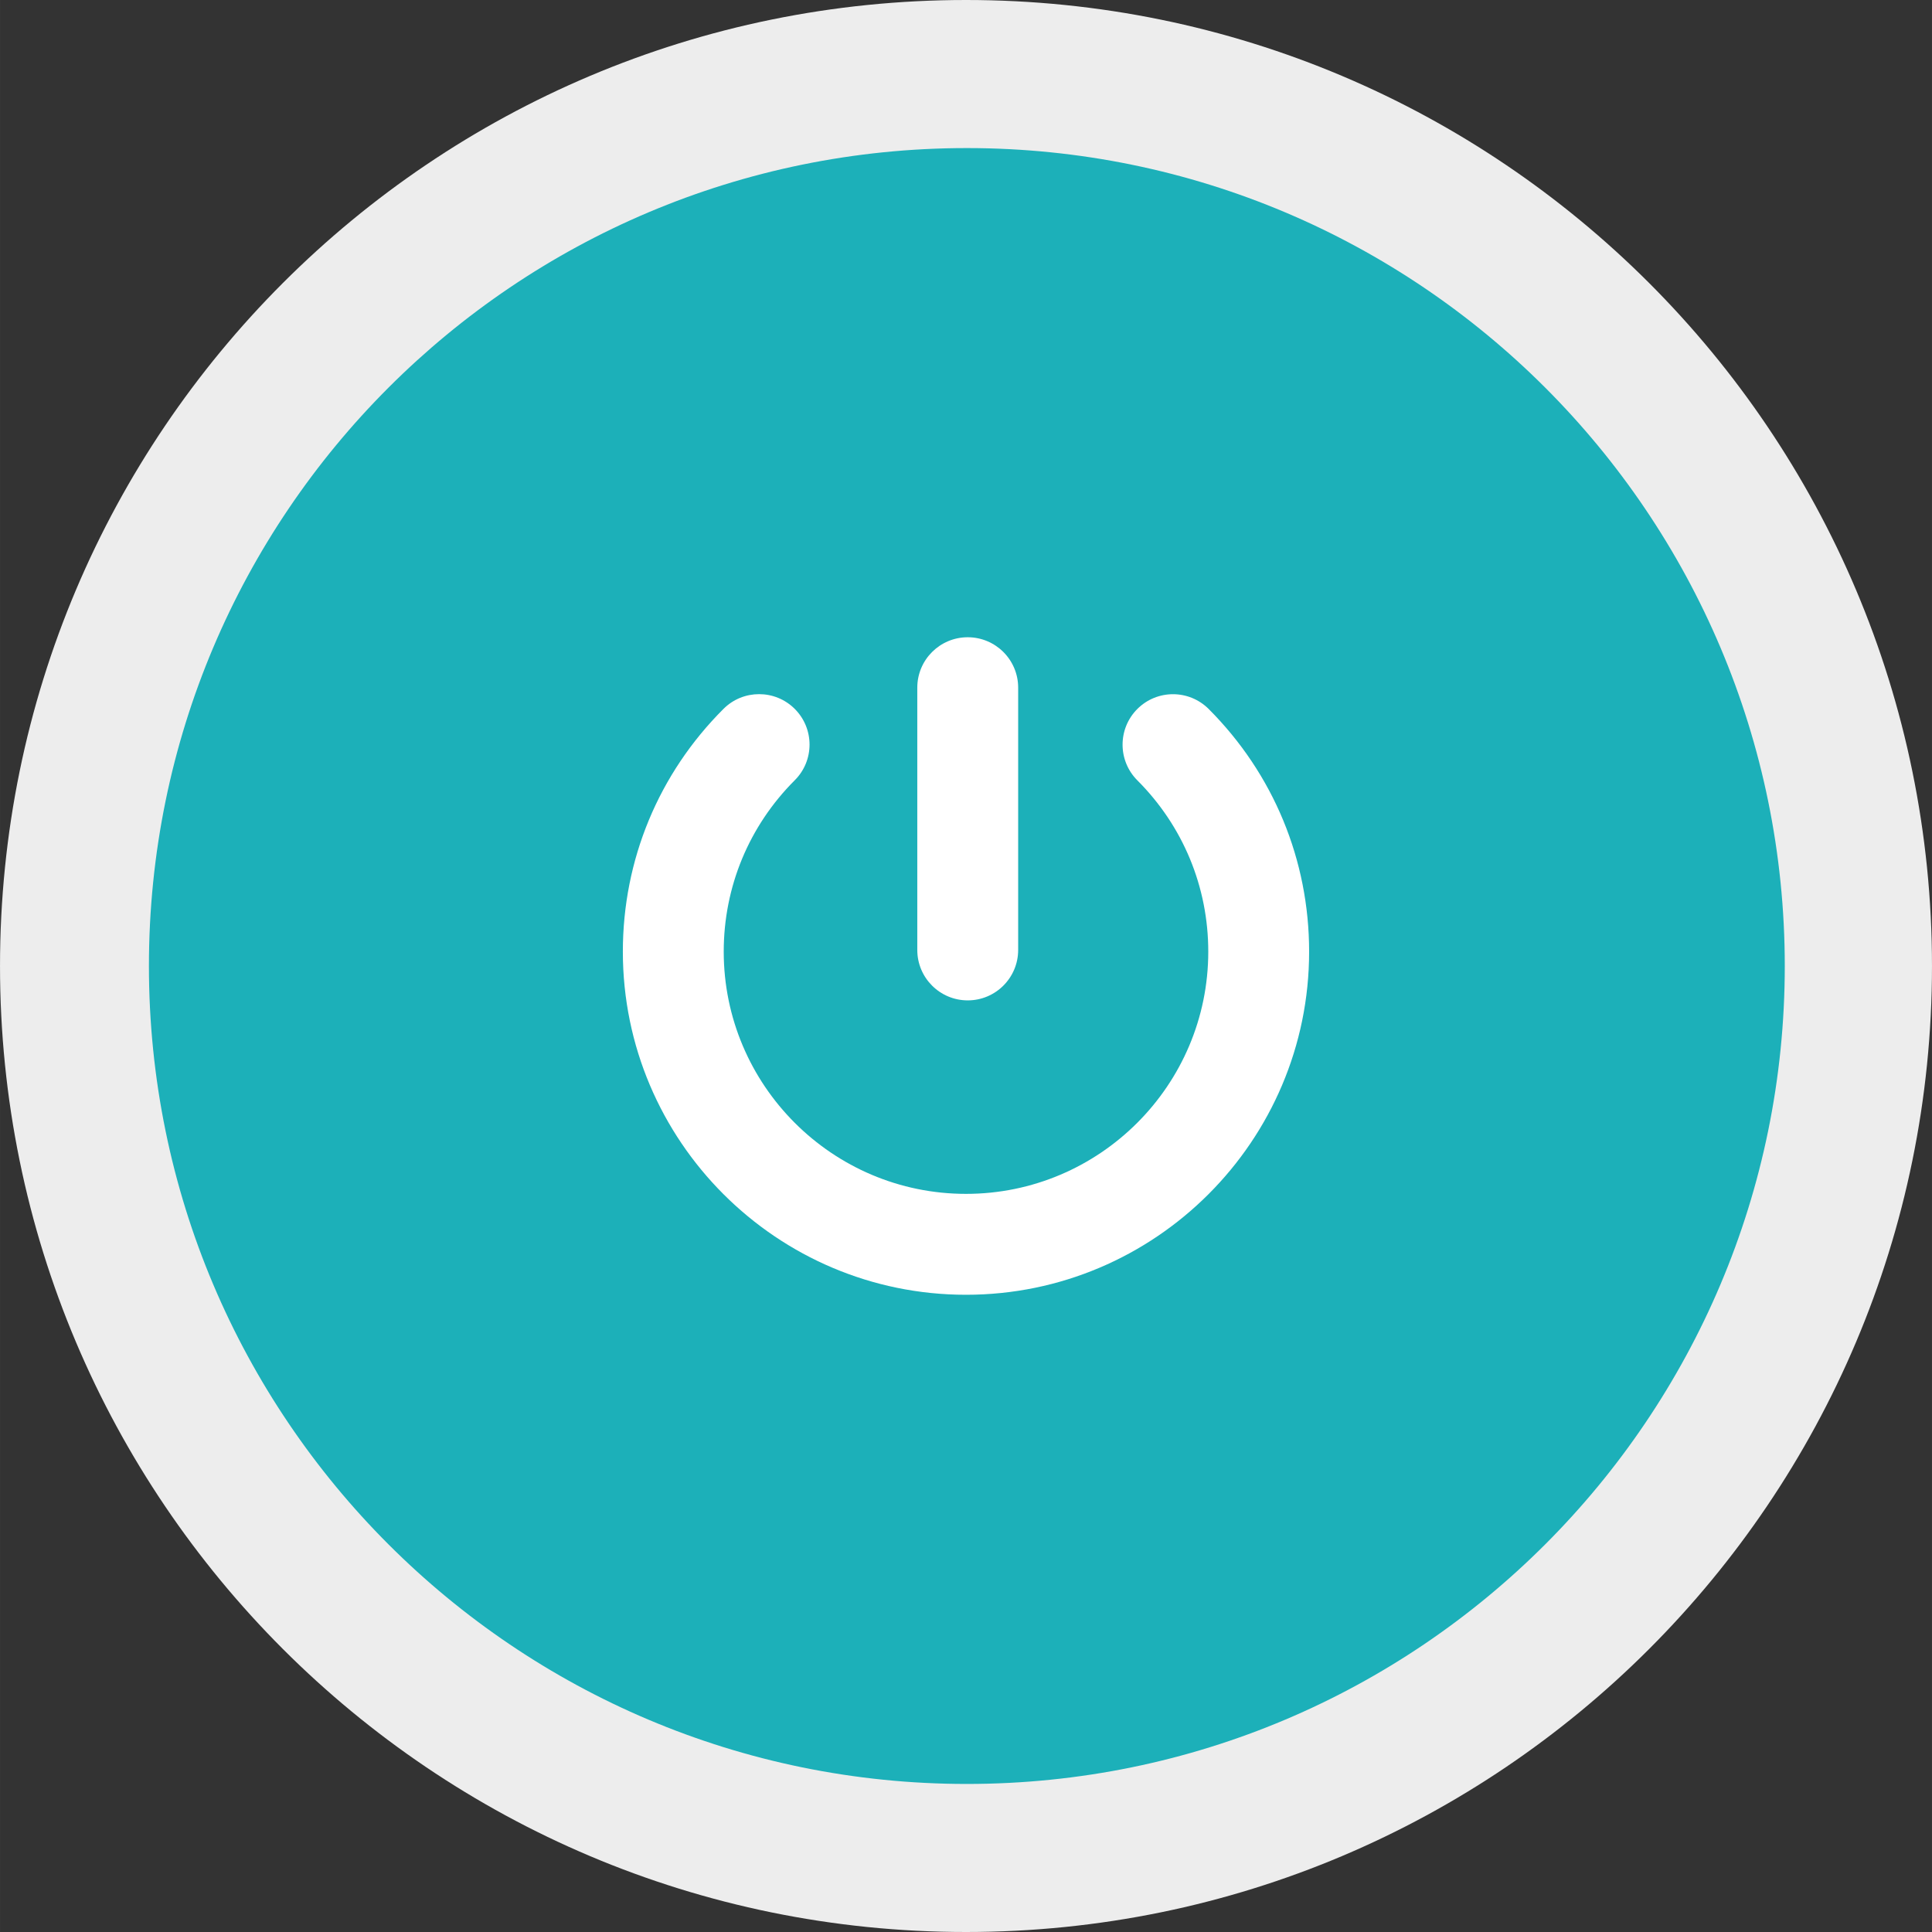 <?xml version="1.0" encoding="UTF-8"?>
<!DOCTYPE svg PUBLIC "-//W3C//DTD SVG 1.0//EN" "http://www.w3.org/TR/2001/REC-SVG-20010904/DTD/svg10.dtd">
<!-- Creator: CorelDRAW X7 -->
<svg xmlns="http://www.w3.org/2000/svg" xml:space="preserve" width="80px" height="80px" version="1.0" style="shape-rendering:geometricPrecision; text-rendering:geometricPrecision; image-rendering:optimizeQuality; fill-rule:evenodd; clip-rule:evenodd"
viewBox="0 0 80438 80439"
 xmlns:xlink="http://www.w3.org/1999/xlink">
 <rect x="0" y="0" width="80438" height="80439" fill="#333333" stroke="none"/>
 <defs>
  <style type="text/css">
   <![CDATA[
    .fil1 {fill:#1CB0B9}
    .fil0 {fill:#EDEDED}
    .fil2 {fill:white}
   ]]>
  </style>
 </defs>
 <g id="Plan_x0020_1">
  <g id="_484162184">
   <path class="fil0" d="M0 40220c0,-22213 18007,-40220 40220,-40220 22212,0 40218,18007 40218,40220 0,22212 -18006,40219 -40218,40219 -22213,0 -40220,-18007 -40220,-40219z"/>
   <path class="fil1" d="M6200 40220c0,-18808 15246,-34055 34054,-34055 18809,0 34055,15247 34055,34055 0,18807 -15247,34055 -34055,34055 -18808,0 -34054,-15248 -34054,-34055z"/>
  </g>
  <g id="_484154768">
   <path class="fil2" d="M54505 39621c0,7879 -6408,14287 -14286,14287 -7879,0 -14287,-6408 -14287,-14287 0,-3818 1487,-7408 4190,-10106 409,-410 946,-614 1483,-614 537,0 1076,205 1486,616 819,821 819,2150 -2,2969 -1906,1906 -2957,4439 -2957,7135 0,5562 4525,10086 10087,10086 5562,0 10087,-4524 10087,-10086 0,-2693 -1049,-5226 -2954,-7132 -819,-821 -819,-2150 1,-2971 821,-820 2150,-819 2971,2 2695,2699 4181,6287 4181,10101z"/>
   <path class="fil2" d="M42391 39551c0,1159 -940,2100 -2100,2100 -1160,0 -2100,-940 -2100,-2100l0 -10920c0,-1159 940,-2099 2100,-2099 1159,0 2100,939 2100,2099l0 10920z"/>
  </g>
 </g>
</svg>
